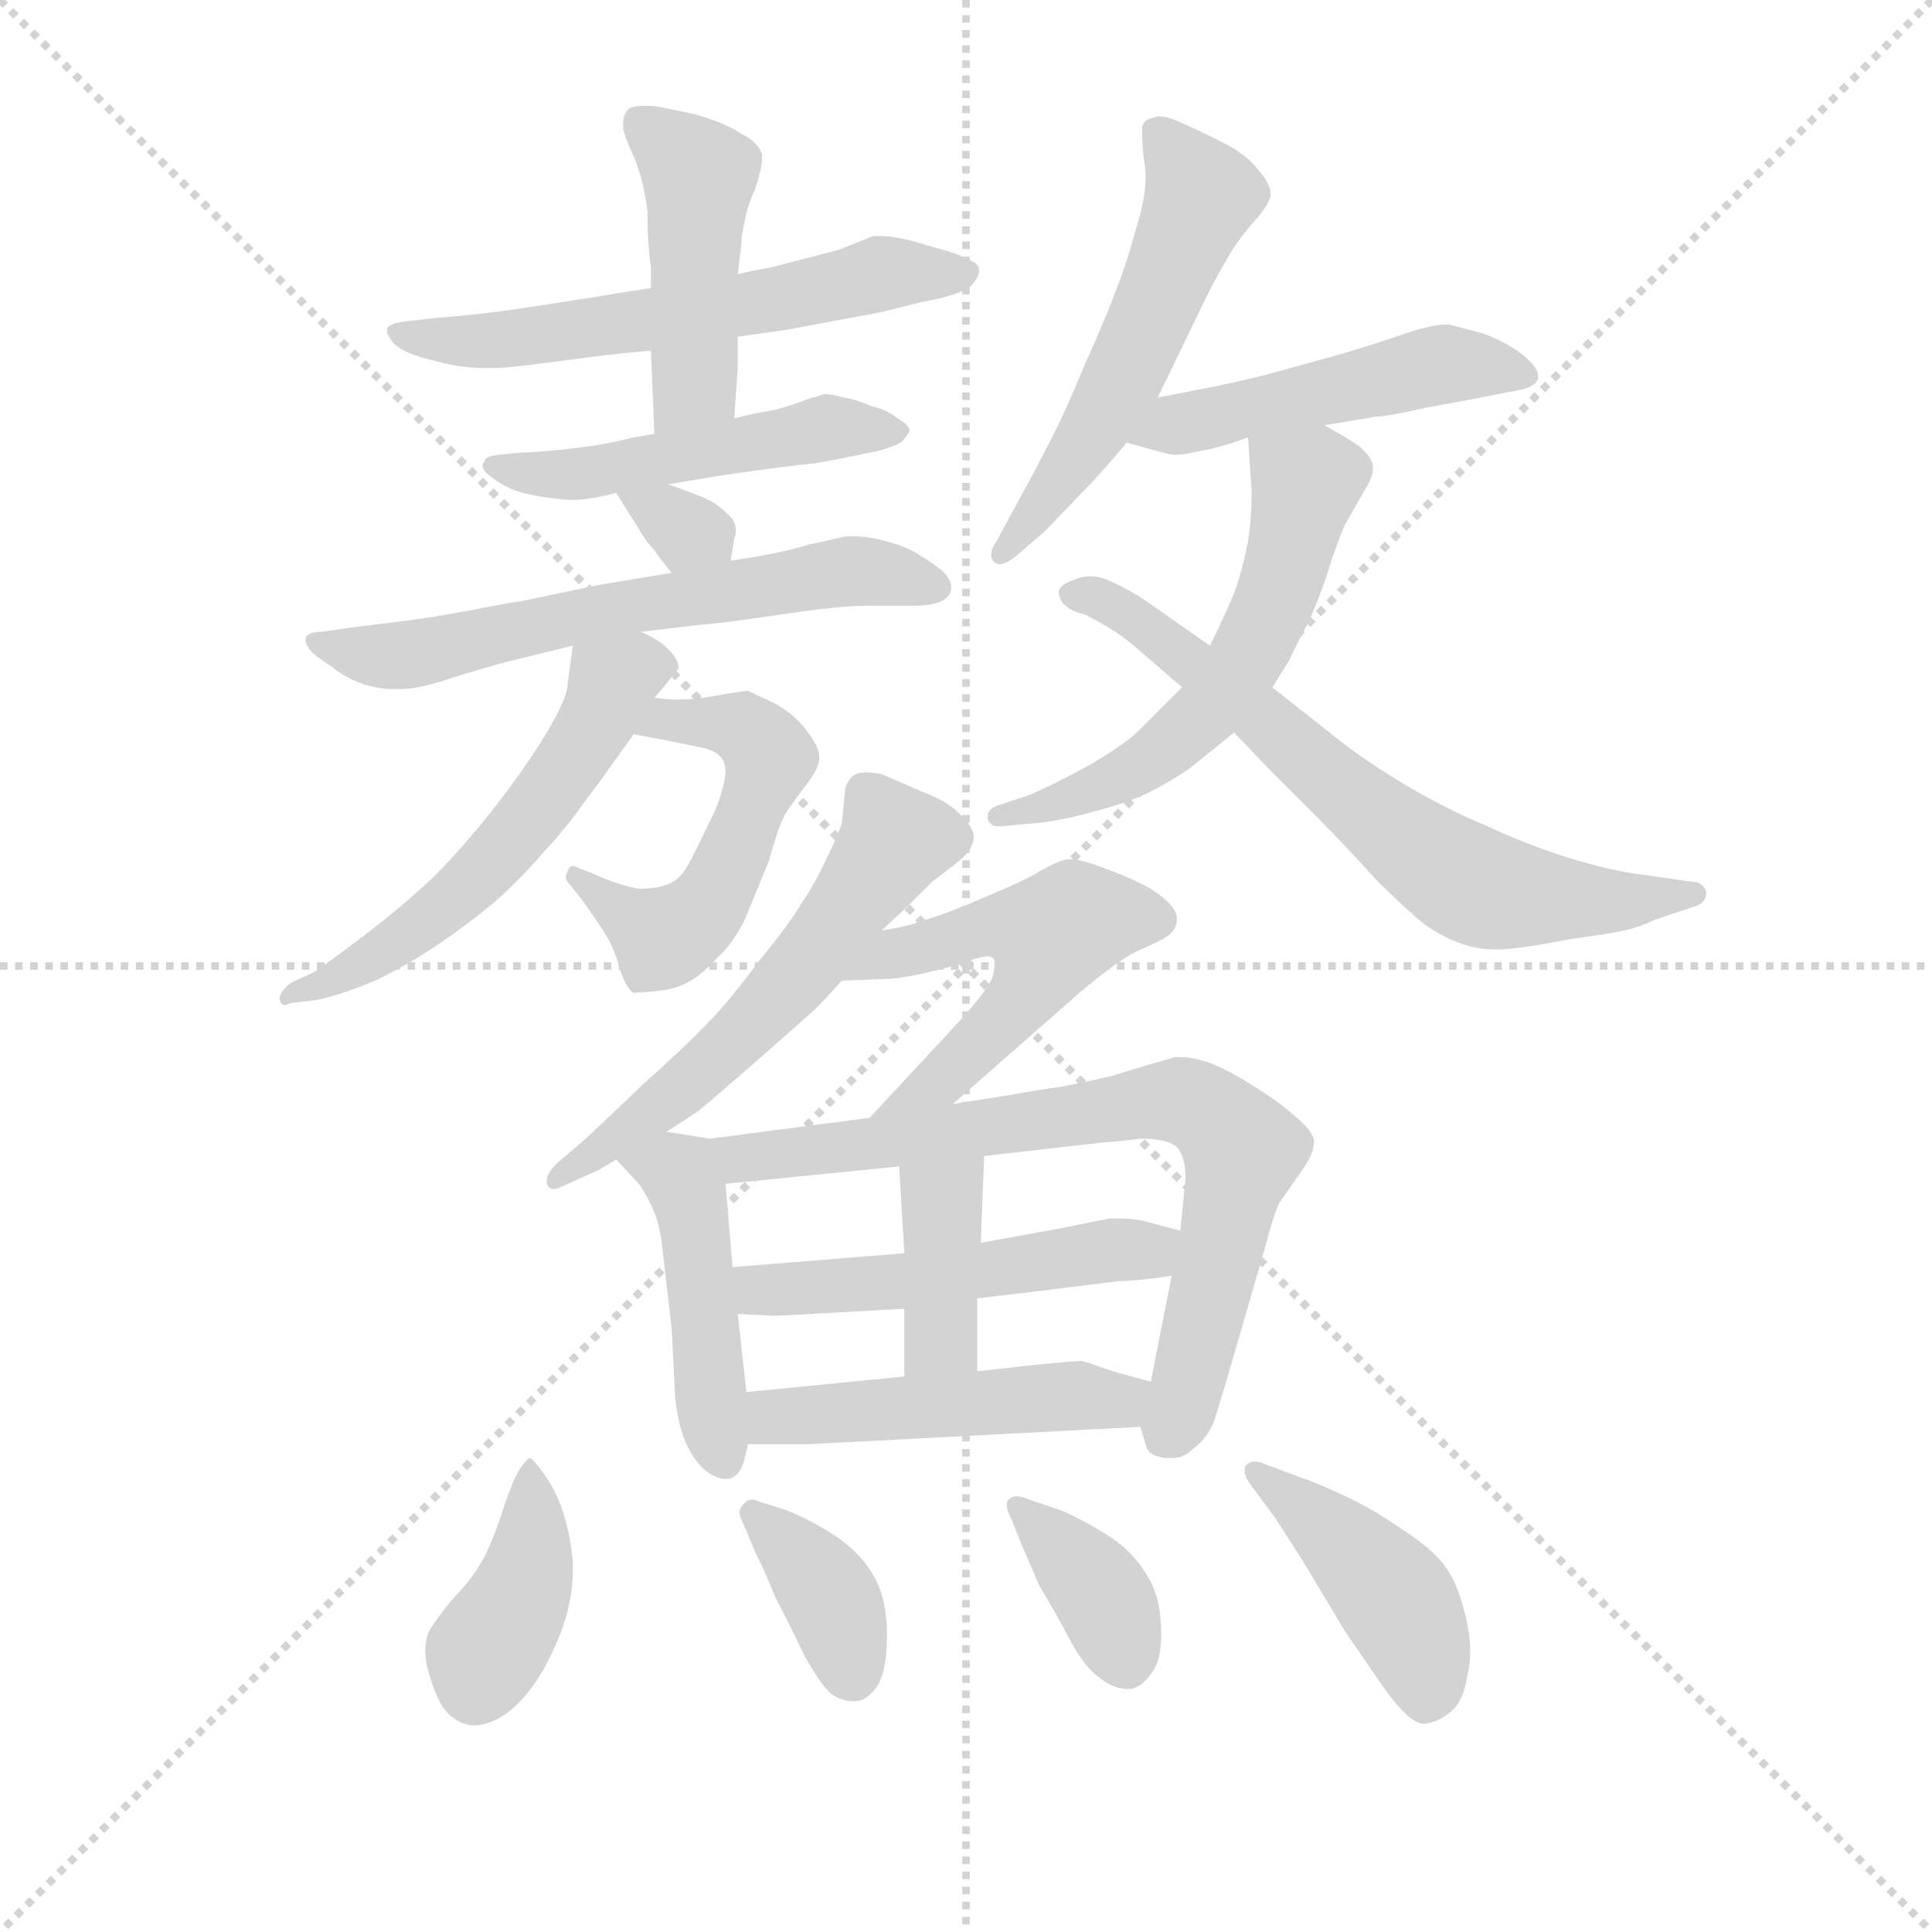 <svg version="1.1" viewBox="0 0 1024 1024" xmlns="http://www.w3.org/2000/svg">
  <g stroke="lightgray" stroke-dasharray="1,1" stroke-width="1" transform="scale(4, 4)">
    <line x1="0" y1="0" x2="256" y2="256"></line>
    <line x1="256" y1="0" x2="0" y2="256"></line>
    <line x1="128" y1="0" x2="128" y2="256"></line>
    <line x1="0" y1="128" x2="256" y2="128"></line>
  </g>
  <g transform="scale(0.92, -0.92) translate(60, -830)">
    <style type="text/css">
      
        @keyframes keyframes0 {
          from {
            stroke: blue;
            stroke-dashoffset: 589;
            stroke-width: 128;
          }
          66% {
            animation-timing-function: step-end;
            stroke: blue;
            stroke-dashoffset: 0;
            stroke-width: 128;
          }
          to {
            stroke: black;
            stroke-width: 1024;
          }
        }
        #make-me-a-hanzi-animation-0 {
          animation: keyframes0 0.729s both;
          animation-delay: 0s;
          animation-timing-function: linear;
        }
      
        @keyframes keyframes1 {
          from {
            stroke: blue;
            stroke-dashoffset: 450;
            stroke-width: 128;
          }
          59% {
            animation-timing-function: step-end;
            stroke: blue;
            stroke-dashoffset: 0;
            stroke-width: 128;
          }
          to {
            stroke: black;
            stroke-width: 1024;
          }
        }
        #make-me-a-hanzi-animation-1 {
          animation: keyframes1 0.616s both;
          animation-delay: 0.729s;
          animation-timing-function: linear;
        }
      
        @keyframes keyframes2 {
          from {
            stroke: blue;
            stroke-dashoffset: 493;
            stroke-width: 128;
          }
          62% {
            animation-timing-function: step-end;
            stroke: blue;
            stroke-dashoffset: 0;
            stroke-width: 128;
          }
          to {
            stroke: black;
            stroke-width: 1024;
          }
        }
        #make-me-a-hanzi-animation-2 {
          animation: keyframes2 0.651s both;
          animation-delay: 1.346s;
          animation-timing-function: linear;
        }
      
        @keyframes keyframes3 {
          from {
            stroke: blue;
            stroke-dashoffset: 314;
            stroke-width: 128;
          }
          51% {
            animation-timing-function: step-end;
            stroke: blue;
            stroke-dashoffset: 0;
            stroke-width: 128;
          }
          to {
            stroke: black;
            stroke-width: 1024;
          }
        }
        #make-me-a-hanzi-animation-3 {
          animation: keyframes3 0.506s both;
          animation-delay: 1.997s;
          animation-timing-function: linear;
        }
      
        @keyframes keyframes4 {
          from {
            stroke: blue;
            stroke-dashoffset: 622;
            stroke-width: 128;
          }
          67% {
            animation-timing-function: step-end;
            stroke: blue;
            stroke-dashoffset: 0;
            stroke-width: 128;
          }
          to {
            stroke: black;
            stroke-width: 1024;
          }
        }
        #make-me-a-hanzi-animation-4 {
          animation: keyframes4 0.756s both;
          animation-delay: 2.502s;
          animation-timing-function: linear;
        }
      
        @keyframes keyframes5 {
          from {
            stroke: blue;
            stroke-dashoffset: 526;
            stroke-width: 128;
          }
          63% {
            animation-timing-function: step-end;
            stroke: blue;
            stroke-dashoffset: 0;
            stroke-width: 128;
          }
          to {
            stroke: black;
            stroke-width: 1024;
          }
        }
        #make-me-a-hanzi-animation-5 {
          animation: keyframes5 0.678s both;
          animation-delay: 3.258s;
          animation-timing-function: linear;
        }
      
        @keyframes keyframes6 {
          from {
            stroke: blue;
            stroke-dashoffset: 554;
            stroke-width: 128;
          }
          64% {
            animation-timing-function: step-end;
            stroke: blue;
            stroke-dashoffset: 0;
            stroke-width: 128;
          }
          to {
            stroke: black;
            stroke-width: 1024;
          }
        }
        #make-me-a-hanzi-animation-6 {
          animation: keyframes6 0.701s both;
          animation-delay: 3.937s;
          animation-timing-function: linear;
        }
      
        @keyframes keyframes7 {
          from {
            stroke: blue;
            stroke-dashoffset: 541;
            stroke-width: 128;
          }
          64% {
            animation-timing-function: step-end;
            stroke: blue;
            stroke-dashoffset: 0;
            stroke-width: 128;
          }
          to {
            stroke: black;
            stroke-width: 1024;
          }
        }
        #make-me-a-hanzi-animation-7 {
          animation: keyframes7 0.69s both;
          animation-delay: 4.637s;
          animation-timing-function: linear;
        }
      
        @keyframes keyframes8 {
          from {
            stroke: blue;
            stroke-dashoffset: 482;
            stroke-width: 128;
          }
          61% {
            animation-timing-function: step-end;
            stroke: blue;
            stroke-dashoffset: 0;
            stroke-width: 128;
          }
          to {
            stroke: black;
            stroke-width: 1024;
          }
        }
        #make-me-a-hanzi-animation-8 {
          animation: keyframes8 0.642s both;
          animation-delay: 5.328s;
          animation-timing-function: linear;
        }
      
        @keyframes keyframes9 {
          from {
            stroke: blue;
            stroke-dashoffset: 570;
            stroke-width: 128;
          }
          65% {
            animation-timing-function: step-end;
            stroke: blue;
            stroke-dashoffset: 0;
            stroke-width: 128;
          }
          to {
            stroke: black;
            stroke-width: 1024;
          }
        }
        #make-me-a-hanzi-animation-9 {
          animation: keyframes9 0.714s both;
          animation-delay: 5.97s;
          animation-timing-function: linear;
        }
      
        @keyframes keyframes10 {
          from {
            stroke: blue;
            stroke-dashoffset: 671;
            stroke-width: 128;
          }
          69% {
            animation-timing-function: step-end;
            stroke: blue;
            stroke-dashoffset: 0;
            stroke-width: 128;
          }
          to {
            stroke: black;
            stroke-width: 1024;
          }
        }
        #make-me-a-hanzi-animation-10 {
          animation: keyframes10 0.796s both;
          animation-delay: 6.684s;
          animation-timing-function: linear;
        }
      
        @keyframes keyframes11 {
          from {
            stroke: blue;
            stroke-dashoffset: 569;
            stroke-width: 128;
          }
          65% {
            animation-timing-function: step-end;
            stroke: blue;
            stroke-dashoffset: 0;
            stroke-width: 128;
          }
          to {
            stroke: black;
            stroke-width: 1024;
          }
        }
        #make-me-a-hanzi-animation-11 {
          animation: keyframes11 0.713s both;
          animation-delay: 7.48s;
          animation-timing-function: linear;
        }
      
        @keyframes keyframes12 {
          from {
            stroke: blue;
            stroke-dashoffset: 521;
            stroke-width: 128;
          }
          63% {
            animation-timing-function: step-end;
            stroke: blue;
            stroke-dashoffset: 0;
            stroke-width: 128;
          }
          to {
            stroke: black;
            stroke-width: 1024;
          }
        }
        #make-me-a-hanzi-animation-12 {
          animation: keyframes12 0.674s both;
          animation-delay: 8.193s;
          animation-timing-function: linear;
        }
      
        @keyframes keyframes13 {
          from {
            stroke: blue;
            stroke-dashoffset: 455;
            stroke-width: 128;
          }
          60% {
            animation-timing-function: step-end;
            stroke: blue;
            stroke-dashoffset: 0;
            stroke-width: 128;
          }
          to {
            stroke: black;
            stroke-width: 1024;
          }
        }
        #make-me-a-hanzi-animation-13 {
          animation: keyframes13 0.62s both;
          animation-delay: 8.867s;
          animation-timing-function: linear;
        }
      
        @keyframes keyframes14 {
          from {
            stroke: blue;
            stroke-dashoffset: 739;
            stroke-width: 128;
          }
          71% {
            animation-timing-function: step-end;
            stroke: blue;
            stroke-dashoffset: 0;
            stroke-width: 128;
          }
          to {
            stroke: black;
            stroke-width: 1024;
          }
        }
        #make-me-a-hanzi-animation-14 {
          animation: keyframes14 0.851s both;
          animation-delay: 9.487s;
          animation-timing-function: linear;
        }
      
        @keyframes keyframes15 {
          from {
            stroke: blue;
            stroke-dashoffset: 504;
            stroke-width: 128;
          }
          62% {
            animation-timing-function: step-end;
            stroke: blue;
            stroke-dashoffset: 0;
            stroke-width: 128;
          }
          to {
            stroke: black;
            stroke-width: 1024;
          }
        }
        #make-me-a-hanzi-animation-15 {
          animation: keyframes15 0.66s both;
          animation-delay: 10.339s;
          animation-timing-function: linear;
        }
      
        @keyframes keyframes16 {
          from {
            stroke: blue;
            stroke-dashoffset: 382;
            stroke-width: 128;
          }
          55% {
            animation-timing-function: step-end;
            stroke: blue;
            stroke-dashoffset: 0;
            stroke-width: 128;
          }
          to {
            stroke: black;
            stroke-width: 1024;
          }
        }
        #make-me-a-hanzi-animation-16 {
          animation: keyframes16 0.561s both;
          animation-delay: 10.999s;
          animation-timing-function: linear;
        }
      
        @keyframes keyframes17 {
          from {
            stroke: blue;
            stroke-dashoffset: 482;
            stroke-width: 128;
          }
          61% {
            animation-timing-function: step-end;
            stroke: blue;
            stroke-dashoffset: 0;
            stroke-width: 128;
          }
          to {
            stroke: black;
            stroke-width: 1024;
          }
        }
        #make-me-a-hanzi-animation-17 {
          animation: keyframes17 0.642s both;
          animation-delay: 11.56s;
          animation-timing-function: linear;
        }
      
        @keyframes keyframes18 {
          from {
            stroke: blue;
            stroke-dashoffset: 387;
            stroke-width: 128;
          }
          56% {
            animation-timing-function: step-end;
            stroke: blue;
            stroke-dashoffset: 0;
            stroke-width: 128;
          }
          to {
            stroke: black;
            stroke-width: 1024;
          }
        }
        #make-me-a-hanzi-animation-18 {
          animation: keyframes18 0.565s both;
          animation-delay: 12.202s;
          animation-timing-function: linear;
        }
      
        @keyframes keyframes19 {
          from {
            stroke: blue;
            stroke-dashoffset: 370;
            stroke-width: 128;
          }
          55% {
            animation-timing-function: step-end;
            stroke: blue;
            stroke-dashoffset: 0;
            stroke-width: 128;
          }
          to {
            stroke: black;
            stroke-width: 1024;
          }
        }
        #make-me-a-hanzi-animation-19 {
          animation: keyframes19 0.551s both;
          animation-delay: 12.767s;
          animation-timing-function: linear;
        }
      
        @keyframes keyframes20 {
          from {
            stroke: blue;
            stroke-dashoffset: 371;
            stroke-width: 128;
          }
          55% {
            animation-timing-function: step-end;
            stroke: blue;
            stroke-dashoffset: 0;
            stroke-width: 128;
          }
          to {
            stroke: black;
            stroke-width: 1024;
          }
        }
        #make-me-a-hanzi-animation-20 {
          animation: keyframes20 0.552s both;
          animation-delay: 13.318s;
          animation-timing-function: linear;
        }
      
        @keyframes keyframes21 {
          from {
            stroke: blue;
            stroke-dashoffset: 429;
            stroke-width: 128;
          }
          58% {
            animation-timing-function: step-end;
            stroke: blue;
            stroke-dashoffset: 0;
            stroke-width: 128;
          }
          to {
            stroke: black;
            stroke-width: 1024;
          }
        }
        #make-me-a-hanzi-animation-21 {
          animation: keyframes21 0.599s both;
          animation-delay: 13.87s;
          animation-timing-function: linear;
        }
      
    </style>
    
      <path d="M 365 636 L 393 640 L 447 650 L 471 656 Q 493 660 499 665 Q 504 670 504 674 L 504 675 Q 504 678 497 681 Q 489 685 476 688 Q 464 692 457 693 Q 452 694 447 694 L 443 694 L 423 686 L 392 678 Q 385 676 379 675 Q 373 674 365 672 L 315 664 L 295 661 Q 290 660 264 656 Q 239 652 223 650 Q 207 648 193 647 L 175 645 Q 165 644 163 641 L 163 639 Q 163 637 167 632 Q 173 626 191 622 Q 205 618 219 618 L 225 618 Q 231 618 247 620 L 278 624 Q 293 626 315 628 L 365 636 Z" fill="lightgray"></path>
    
      <path d="M 363 589 L 365 618 L 365 636 L 365 672 L 367 688 Q 367 694 369 702 Q 370 710 375 721 Q 379 733 379 739 L 379 741 Q 377 748 367 753 Q 358 759 341 764 Q 323 768 316 769 L 311 769 Q 303 769 301 766 Q 299 763 299 759 L 299 757 Q 299 753 305 740 Q 311 726 313 708 Q 313 690 315 676 L 315 664 L 315 628 L 317 580 C 318 550 361 559 363 589 Z" fill="lightgray"></path>
    
      <path d="M 325 551 L 355 556 Q 396 562 409 563 Q 421 565 430 567 L 445 570 Q 453 572 459 575 Q 463 579 464 582 Q 464 585 457 589 Q 451 594 442 596 Q 433 600 426 601 Q 419 603 415 603 Q 412 602 405 600 Q 398 597 387 594 L 376 592 Q 371 591 363 589 L 317 580 L 305 578 Q 289 574 273 572 Q 257 570 237 569 L 227 568 Q 219 567 219 564 Q 218 563 218 562 Q 218 559 222 556 Q 227 552 233 549 Q 239 546 251 544 Q 263 542 271 542 Q 279 542 295 546 L 325 551 Z" fill="lightgray"></path>
    
      <path d="M 361 507 L 363 520 Q 364 522 364 524 Q 364 530 359 534 Q 353 540 346 543 Q 339 546 325 551 C 297 561 282 566 295 546 L 307 527 Q 312 518 317 513 Q 321 507 327 500 C 346 477 356 477 361 507 Z" fill="lightgray"></path>
    
      <path d="M 309 466 L 343 470 Q 357 471 390 476 Q 423 481 439 481 L 465 481 Q 478 481 483 484 Q 488 487 488 491 L 488 492 Q 488 496 483 501 Q 477 506 470 510 Q 463 515 451 518 Q 441 521 432 521 L 427 521 Q 423 520 405 516 Q 389 511 361 507 L 327 500 L 285 493 L 242 484 Q 229 482 209 478 Q 187 474 171 472 Q 154 470 139 468 L 125 466 Q 117 466 116 462 L 116 461 Q 116 459 119 455 Q 123 451 131 446 Q 138 440 149 436 Q 158 433 167 433 L 171 433 Q 181 433 199 439 Q 218 445 233 449 L 270 458 L 309 466 Z" fill="lightgray"></path>
    
      <path d="M 305 407 L 321 404 L 341 400 Q 352 398 355 394 Q 358 391 358 385 Q 358 382 357 379 Q 355 368 347 353 Q 340 338 336 331 Q 332 324 326 321 Q 319 318 308 318 Q 296 320 281 327 L 273 330 Q 272 331 270 331 Q 268 331 267 328 Q 266 326 266 325 Q 266 323 267 322 L 275 312 Q 283 301 288 293 Q 294 284 297 272 Q 301 260 305 258 Q 307 258 318 259 Q 329 260 336 264 Q 344 268 353 278 Q 362 286 369 300 L 383 334 Q 389 356 393 362 Q 397 368 403 376 Q 412 387 412 393 L 412 394 Q 412 400 404 410 Q 397 419 386 425 Q 375 430 371 432 Q 368 432 351 429 Q 341 427 331 427 Q 324 427 317 428 C 287 431 276 413 305 407 Z" fill="lightgray"></path>
    
      <path d="M 270 458 L 267 436 Q 267 428 255 408 Q 243 388 225 365 Q 207 342 190 325 Q 172 308 151 292 Q 130 276 121 270 L 108 264 Q 101 259 101 254 Q 102 251 104 251 Q 105 251 107 252 L 123 254 Q 137 257 156 265 Q 175 274 194 287 Q 213 300 228 313 Q 242 326 254 340 Q 267 354 276 367 Q 286 380 305 407 L 317 428 L 323 435 L 331 445 Q 331 450 325 456 Q 319 462 309 466 C 282 479 273 484 270 458 Z" fill="lightgray"></path>
    
      <path d="M 607 601 L 621 630 L 637 663 Q 645 678 650 686 Q 655 694 663 703 Q 671 712 672 717 L 672 718 Q 672 724 665 732 Q 659 740 648 746 Q 637 752 619 760 Q 612 763 608 763 Q 606 763 604 762 Q 599 761 598 757 L 598 753 Q 598 748 599 738 Q 600 733 600 728 Q 600 716 595 700 Q 589 678 583 663 Q 578 649 565 620 Q 553 591 545 576 Q 537 560 527 542 L 514 518 Q 511 514 511 510 Q 511 508 513 506 Q 514 505 516 505 Q 520 505 527 511 L 542 524 L 568 551 Q 581 565 589 575 L 607 601 Z" fill="lightgray"></path>
    
      <path d="M 589 575 L 611 569 Q 614 568 617 568 Q 623 568 630 570 Q 643 572 659 578 L 703 585 L 733 590 Q 739 590 761 595 Q 783 599 793 601 L 814 605 Q 825 607 826 612 L 826 614 Q 826 618 818 625 Q 808 633 794 638 L 775 643 L 773 643 Q 765 643 750 638 Q 733 632 709 625 L 669 614 Q 653 610 638 607 L 607 601 C 578 595 560 583 589 575 Z" fill="lightgray"></path>
    
      <path d="M 659 578 L 661 548 L 661 542 Q 661 532 659 518 Q 655 498 650 486 Q 645 474 637 458 L 621 434 L 599 412 Q 591 403 569 390 Q 547 378 533 372 L 515 366 Q 509 364 509 360 L 509 358 Q 511 354 514 354 L 517 354 L 539 356 Q 555 358 572 363 Q 588 367 601 373 Q 613 379 625 387 L 651 408 L 673 434 L 683 450 Q 685 455 694 472 Q 702 490 707 507 Q 713 524 715 528 L 727 549 Q 731 555 731 561 Q 731 566 723 573 Q 714 579 703 585 C 677 600 657 608 659 578 Z" fill="lightgray"></path>
    
      <path d="M 637 458 L 600 484 Q 591 490 580 495 Q 574 498 568 498 Q 563 498 559 496 Q 550 493 550 489 L 550 488 Q 551 483 554 481 Q 557 478 565 476 Q 573 472 581 467 Q 589 462 599 453 L 621 434 L 651 408 L 671 387 L 698 360 Q 716 342 732 324 Q 749 307 760 298 Q 771 290 783 286 Q 791 283 803 283 Q 808 283 815 284 Q 824 285 845 289 Q 867 292 876 294 Q 885 296 893 300 L 917 308 Q 923 310 923 316 Q 921 322 915 322 L 887 326 Q 869 328 843 336 Q 818 344 797 354 Q 777 362 751 377 Q 726 392 711 404 L 673 434 L 637 458 Z" fill="lightgray"></path>
    
      <path d="M 448 294 L 463 308 L 477 322 L 490 332 Q 501 340 501 348 Q 501 353 493 361 Q 485 369 471 374 L 448 384 Q 443 385 439 385 Q 435 385 433 384 Q 429 382 427 376 L 425 356 Q 423 349 416 335 Q 409 320 402 310 Q 395 298 377 276 Q 359 252 349 242 Q 338 230 309 204 Q 281 177 274 171 L 261 160 Q 255 154 255 150 L 255 148 Q 256 145 259 145 Q 261 145 265 147 L 285 156 L 295 162 L 324 178 L 341 189 Q 344 191 375 218 Q 407 246 411 250 Q 415 254 425 265 L 448 294 Z" fill="lightgray"></path>
    
      <path d="M 489 194 L 555 252 Q 581 275 595 282 Q 609 288 613 291 Q 618 295 618 300 L 618 301 Q 618 306 611 312 Q 604 318 595 322 Q 587 326 573 331 Q 562 335 557 335 L 555 335 Q 549 334 539 328 Q 529 322 507 313 Q 486 304 479 302 L 467 298 Q 461 296 448 294 C 418 289 395 264 425 265 L 449 266 Q 457 266 471 269 Q 485 272 497 276 Q 505 279 509 279 Q 511 279 512 278 Q 513 277 513 275 Q 513 272 512 268 Q 511 262 493 242 L 441 186 C 421 164 466 174 489 194 Z" fill="lightgray"></path>
    
      <path d="M 295 162 L 308 148 Q 311 144 315 136 Q 319 128 321 116 L 327 64 L 329 24 Q 331 8 335 -1 Q 339 -10 345 -16 Q 352 -22 358 -22 L 360 -22 Q 367 -20 369 -10 L 371 -2 L 370 28 L 365 73 L 362 100 L 358 148 C 356 173 356 173 349 174 L 324 178 C 294 183 275 184 295 162 Z" fill="lightgray"></path>
    
      <path d="M 597 8 L 600 -2 Q 601 -9 612 -10 L 615 -10 Q 622 -10 627 -5 Q 635 1 639 10 Q 642 19 647 36 L 669 112 Q 674 131 677 137 L 691 157 Q 697 166 697 172 Q 697 178 686 187 Q 676 196 661 205 Q 647 214 636 218 Q 627 221 620 221 L 617 221 Q 614 220 603 217 L 580 210 Q 567 207 552 204 Q 537 202 521 199 L 489 194 L 441 186 L 349 174 C 319 170 328 145 358 148 L 458 158 L 507 164 L 577 172 Q 581 172 597 174 Q 613 174 618 169 Q 623 164 623 151 L 620 121 L 615 95 L 603 34 C 598 6 596 10 597 8 Z" fill="lightgray"></path>
    
      <path d="M 461 108 L 362 100 C 332 98 335 74 365 73 L 385 72 Q 389 72 407 73 L 461 76 L 503 82 L 537 86 L 585 92 Q 595 92 615 95 C 645 99 649 113 620 121 L 601 126 Q 594 128 585 128 L 579 128 L 549 122 L 505 114 L 461 108 Z" fill="lightgray"></path>
    
      <path d="M 458 158 L 461 108 L 461 76 L 461 37 C 461 7 503 10 503 40 L 503 82 L 505 114 L 507 164 C 508 194 456 188 458 158 Z" fill="lightgray"></path>
    
      <path d="M 371 -2 L 405 -2 L 445 0 L 597 8 C 627 10 632 26 603 34 L 581 40 Q 564 46 563 46 Q 561 46 539 44 L 503 40 L 461 37 L 370 28 C 340 25 341 -2 371 -2 Z" fill="lightgray"></path>
    
      <path d="M 245 -10 Q 243 -11 239 -17 Q 235 -24 230 -39 Q 225 -55 219 -67 Q 212 -80 200 -92 Q 189 -106 187 -110 Q 185 -115 185 -121 Q 185 -128 188 -137 Q 193 -153 199 -158 Q 206 -164 213 -164 Q 222 -164 232 -157 Q 243 -149 253 -132 Q 263 -114 267 -98 Q 270 -86 270 -75 L 270 -70 Q 269 -57 265 -43 Q 261 -30 254 -20 Q 247 -10 245 -10 Z" fill="lightgray"></path>
    
      <path d="M 375 -64 Q 381 -76 387 -91 Q 395 -106 403 -123 Q 413 -141 419 -146 Q 425 -150 431 -150 L 433 -150 Q 439 -150 445 -142 Q 451 -133 451 -112 Q 451 -92 444 -79 Q 437 -66 423 -56 Q 408 -46 393 -40 L 377 -35 Q 375 -34 373 -34 Q 370 -34 368 -37 Q 366 -39 366 -41 Q 366 -43 367 -45 L 375 -64 Z" fill="lightgray"></path>
    
      <path d="M 529 -61 L 539 -84 Q 547 -97 556 -114 Q 565 -131 574 -137 Q 582 -143 589 -143 L 592 -143 Q 599 -141 604 -133 Q 609 -126 609 -112 Q 609 -90 601 -78 Q 593 -64 579 -55 Q 563 -45 551 -40 L 533 -34 Q 529 -32 526 -32 Q 523 -32 521 -34 Q 520 -35 520 -37 Q 520 -40 523 -46 L 529 -61 Z" fill="lightgray"></path>
    
      <path d="M 675 -45 L 691 -70 L 715 -110 L 737 -142 Q 752 -163 760 -163 L 761 -163 Q 769 -162 776 -156 Q 783 -150 785 -137 Q 787 -129 787 -121 Q 787 -113 785 -104 Q 781 -86 775 -76 Q 769 -66 755 -56 Q 741 -46 727 -38 Q 714 -31 697 -24 L 670 -14 Q 666 -12 663 -12 Q 660 -12 658 -14 Q 657 -15 657 -17 Q 657 -21 661 -26 L 675 -45 Z" fill="lightgray"></path>
    
    
      <clipPath id="make-me-a-hanzi-clip-0">
        <path d="M 365 636 L 393 640 L 447 650 L 471 656 Q 493 660 499 665 Q 504 670 504 674 L 504 675 Q 504 678 497 681 Q 489 685 476 688 Q 464 692 457 693 Q 452 694 447 694 L 443 694 L 423 686 L 392 678 Q 385 676 379 675 Q 373 674 365 672 L 315 664 L 295 661 Q 290 660 264 656 Q 239 652 223 650 Q 207 648 193 647 L 175 645 Q 165 644 163 641 L 163 639 Q 163 637 167 632 Q 173 626 191 622 Q 205 618 219 618 L 225 618 Q 231 618 247 620 L 278 624 Q 293 626 315 628 L 365 636 Z"></path>
      </clipPath>
      <path clip-path="url(#make-me-a-hanzi-clip-0)" d="M 170 640 L 186 634 L 239 635 L 370 654 L 450 673 L 498 675" fill="none" id="make-me-a-hanzi-animation-0" stroke-dasharray="461 922" stroke-linecap="round"></path>
    
      <clipPath id="make-me-a-hanzi-clip-1">
        <path d="M 363 589 L 365 618 L 365 636 L 365 672 L 367 688 Q 367 694 369 702 Q 370 710 375 721 Q 379 733 379 739 L 379 741 Q 377 748 367 753 Q 358 759 341 764 Q 323 768 316 769 L 311 769 Q 303 769 301 766 Q 299 763 299 759 L 299 757 Q 299 753 305 740 Q 311 726 313 708 Q 313 690 315 676 L 315 664 L 315 628 L 317 580 C 318 550 361 559 363 589 Z"></path>
      </clipPath>
      <path clip-path="url(#make-me-a-hanzi-clip-1)" d="M 308 760 L 343 728 L 340 609 L 324 586" fill="none" id="make-me-a-hanzi-animation-1" stroke-dasharray="322 644" stroke-linecap="round"></path>
    
      <clipPath id="make-me-a-hanzi-clip-2">
        <path d="M 325 551 L 355 556 Q 396 562 409 563 Q 421 565 430 567 L 445 570 Q 453 572 459 575 Q 463 579 464 582 Q 464 585 457 589 Q 451 594 442 596 Q 433 600 426 601 Q 419 603 415 603 Q 412 602 405 600 Q 398 597 387 594 L 376 592 Q 371 591 363 589 L 317 580 L 305 578 Q 289 574 273 572 Q 257 570 237 569 L 227 568 Q 219 567 219 564 Q 218 563 218 562 Q 218 559 222 556 Q 227 552 233 549 Q 239 546 251 544 Q 263 542 271 542 Q 279 542 295 546 L 325 551 Z"></path>
      </clipPath>
      <path clip-path="url(#make-me-a-hanzi-clip-2)" d="M 223 561 L 275 557 L 415 584 L 457 582" fill="none" id="make-me-a-hanzi-animation-2" stroke-dasharray="365 730" stroke-linecap="round"></path>
    
      <clipPath id="make-me-a-hanzi-clip-3">
        <path d="M 361 507 L 363 520 Q 364 522 364 524 Q 364 530 359 534 Q 353 540 346 543 Q 339 546 325 551 C 297 561 282 566 295 546 L 307 527 Q 312 518 317 513 Q 321 507 327 500 C 346 477 356 477 361 507 Z"></path>
      </clipPath>
      <path clip-path="url(#make-me-a-hanzi-clip-3)" d="M 303 544 L 353 515" fill="none" id="make-me-a-hanzi-animation-3" stroke-dasharray="186 372" stroke-linecap="round"></path>
    
      <clipPath id="make-me-a-hanzi-clip-4">
        <path d="M 309 466 L 343 470 Q 357 471 390 476 Q 423 481 439 481 L 465 481 Q 478 481 483 484 Q 488 487 488 491 L 488 492 Q 488 496 483 501 Q 477 506 470 510 Q 463 515 451 518 Q 441 521 432 521 L 427 521 Q 423 520 405 516 Q 389 511 361 507 L 327 500 L 285 493 L 242 484 Q 229 482 209 478 Q 187 474 171 472 Q 154 470 139 468 L 125 466 Q 117 466 116 462 L 116 461 Q 116 459 119 455 Q 123 451 131 446 Q 138 440 149 436 Q 158 433 167 433 L 171 433 Q 181 433 199 439 Q 218 445 233 449 L 270 458 L 309 466 Z"></path>
      </clipPath>
      <path clip-path="url(#make-me-a-hanzi-clip-4)" d="M 122 462 L 129 456 L 164 452 L 416 500 L 442 501 L 480 492" fill="none" id="make-me-a-hanzi-animation-4" stroke-dasharray="494 988" stroke-linecap="round"></path>
    
      <clipPath id="make-me-a-hanzi-clip-5">
        <path d="M 305 407 L 321 404 L 341 400 Q 352 398 355 394 Q 358 391 358 385 Q 358 382 357 379 Q 355 368 347 353 Q 340 338 336 331 Q 332 324 326 321 Q 319 318 308 318 Q 296 320 281 327 L 273 330 Q 272 331 270 331 Q 268 331 267 328 Q 266 326 266 325 Q 266 323 267 322 L 275 312 Q 283 301 288 293 Q 294 284 297 272 Q 301 260 305 258 Q 307 258 318 259 Q 329 260 336 264 Q 344 268 353 278 Q 362 286 369 300 L 383 334 Q 389 356 393 362 Q 397 368 403 376 Q 412 387 412 393 L 412 394 Q 412 400 404 410 Q 397 419 386 425 Q 375 430 371 432 Q 368 432 351 429 Q 341 427 331 427 Q 324 427 317 428 C 287 431 276 413 305 407 Z"></path>
      </clipPath>
      <path clip-path="url(#make-me-a-hanzi-clip-5)" d="M 310 411 L 324 416 L 367 411 L 381 398 L 382 386 L 357 325 L 339 299 L 322 290 L 271 328" fill="none" id="make-me-a-hanzi-animation-5" stroke-dasharray="398 796" stroke-linecap="round"></path>
    
      <clipPath id="make-me-a-hanzi-clip-6">
        <path d="M 270 458 L 267 436 Q 267 428 255 408 Q 243 388 225 365 Q 207 342 190 325 Q 172 308 151 292 Q 130 276 121 270 L 108 264 Q 101 259 101 254 Q 102 251 104 251 Q 105 251 107 252 L 123 254 Q 137 257 156 265 Q 175 274 194 287 Q 213 300 228 313 Q 242 326 254 340 Q 267 354 276 367 Q 286 380 305 407 L 317 428 L 323 435 L 331 445 Q 331 450 325 456 Q 319 462 309 466 C 282 479 273 484 270 458 Z"></path>
      </clipPath>
      <path clip-path="url(#make-me-a-hanzi-clip-6)" d="M 320 446 L 305 445 L 292 435 L 257 374 L 202 313 L 157 279 L 105 255" fill="none" id="make-me-a-hanzi-animation-6" stroke-dasharray="426 852" stroke-linecap="round"></path>
    
      <clipPath id="make-me-a-hanzi-clip-7">
        <path d="M 607 601 L 621 630 L 637 663 Q 645 678 650 686 Q 655 694 663 703 Q 671 712 672 717 L 672 718 Q 672 724 665 732 Q 659 740 648 746 Q 637 752 619 760 Q 612 763 608 763 Q 606 763 604 762 Q 599 761 598 757 L 598 753 Q 598 748 599 738 Q 600 733 600 728 Q 600 716 595 700 Q 589 678 583 663 Q 578 649 565 620 Q 553 591 545 576 Q 537 560 527 542 L 514 518 Q 511 514 511 510 Q 511 508 513 506 Q 514 505 516 505 Q 520 505 527 511 L 542 524 L 568 551 Q 581 565 589 575 L 607 601 Z"></path>
      </clipPath>
      <path clip-path="url(#make-me-a-hanzi-clip-7)" d="M 605 755 L 632 717 L 576 592 L 516 510" fill="none" id="make-me-a-hanzi-animation-7" stroke-dasharray="413 826" stroke-linecap="round"></path>
    
      <clipPath id="make-me-a-hanzi-clip-8">
        <path d="M 589 575 L 611 569 Q 614 568 617 568 Q 623 568 630 570 Q 643 572 659 578 L 703 585 L 733 590 Q 739 590 761 595 Q 783 599 793 601 L 814 605 Q 825 607 826 612 L 826 614 Q 826 618 818 625 Q 808 633 794 638 L 775 643 L 773 643 Q 765 643 750 638 Q 733 632 709 625 L 669 614 Q 653 610 638 607 L 607 601 C 578 595 560 583 589 575 Z"></path>
      </clipPath>
      <path clip-path="url(#make-me-a-hanzi-clip-8)" d="M 596 580 L 771 620 L 817 613" fill="none" id="make-me-a-hanzi-animation-8" stroke-dasharray="354 708" stroke-linecap="round"></path>
    
      <clipPath id="make-me-a-hanzi-clip-9">
        <path d="M 659 578 L 661 548 L 661 542 Q 661 532 659 518 Q 655 498 650 486 Q 645 474 637 458 L 621 434 L 599 412 Q 591 403 569 390 Q 547 378 533 372 L 515 366 Q 509 364 509 360 L 509 358 Q 511 354 514 354 L 517 354 L 539 356 Q 555 358 572 363 Q 588 367 601 373 Q 613 379 625 387 L 651 408 L 673 434 L 683 450 Q 685 455 694 472 Q 702 490 707 507 Q 713 524 715 528 L 727 549 Q 731 555 731 561 Q 731 566 723 573 Q 714 579 703 585 C 677 600 657 608 659 578 Z"></path>
      </clipPath>
      <path clip-path="url(#make-me-a-hanzi-clip-9)" d="M 668 571 L 692 551 L 691 545 L 671 475 L 640 425 L 576 377 L 514 359" fill="none" id="make-me-a-hanzi-animation-9" stroke-dasharray="442 884" stroke-linecap="round"></path>
    
      <clipPath id="make-me-a-hanzi-clip-10">
        <path d="M 637 458 L 600 484 Q 591 490 580 495 Q 574 498 568 498 Q 563 498 559 496 Q 550 493 550 489 L 550 488 Q 551 483 554 481 Q 557 478 565 476 Q 573 472 581 467 Q 589 462 599 453 L 621 434 L 651 408 L 671 387 L 698 360 Q 716 342 732 324 Q 749 307 760 298 Q 771 290 783 286 Q 791 283 803 283 Q 808 283 815 284 Q 824 285 845 289 Q 867 292 876 294 Q 885 296 893 300 L 917 308 Q 923 310 923 316 Q 921 322 915 322 L 887 326 Q 869 328 843 336 Q 818 344 797 354 Q 777 362 751 377 Q 726 392 711 404 L 673 434 L 637 458 Z"></path>
      </clipPath>
      <path clip-path="url(#make-me-a-hanzi-clip-10)" d="M 558 489 L 600 470 L 783 323 L 851 310 L 916 315" fill="none" id="make-me-a-hanzi-animation-10" stroke-dasharray="543 1086" stroke-linecap="round"></path>
    
      <clipPath id="make-me-a-hanzi-clip-11">
        <path d="M 448 294 L 463 308 L 477 322 L 490 332 Q 501 340 501 348 Q 501 353 493 361 Q 485 369 471 374 L 448 384 Q 443 385 439 385 Q 435 385 433 384 Q 429 382 427 376 L 425 356 Q 423 349 416 335 Q 409 320 402 310 Q 395 298 377 276 Q 359 252 349 242 Q 338 230 309 204 Q 281 177 274 171 L 261 160 Q 255 154 255 150 L 255 148 Q 256 145 259 145 Q 261 145 265 147 L 285 156 L 295 162 L 324 178 L 341 189 Q 344 191 375 218 Q 407 246 411 250 Q 415 254 425 265 L 448 294 Z"></path>
      </clipPath>
      <path clip-path="url(#make-me-a-hanzi-clip-11)" d="M 438 374 L 455 346 L 405 275 L 356 222 L 259 149" fill="none" id="make-me-a-hanzi-animation-11" stroke-dasharray="441 882" stroke-linecap="round"></path>
    
      <clipPath id="make-me-a-hanzi-clip-12">
        <path d="M 489 194 L 555 252 Q 581 275 595 282 Q 609 288 613 291 Q 618 295 618 300 L 618 301 Q 618 306 611 312 Q 604 318 595 322 Q 587 326 573 331 Q 562 335 557 335 L 555 335 Q 549 334 539 328 Q 529 322 507 313 Q 486 304 479 302 L 467 298 Q 461 296 448 294 C 418 289 395 264 425 265 L 449 266 Q 457 266 471 269 Q 485 272 497 276 Q 505 279 509 279 Q 511 279 512 278 Q 513 277 513 275 Q 513 272 512 268 Q 511 262 493 242 L 441 186 C 421 164 466 174 489 194 Z"></path>
      </clipPath>
      <path clip-path="url(#make-me-a-hanzi-clip-12)" d="M 431 268 L 504 296 L 545 291 L 535 264 L 506 230 L 481 207 L 446 192" fill="none" id="make-me-a-hanzi-animation-12" stroke-dasharray="393 786" stroke-linecap="round"></path>
    
      <clipPath id="make-me-a-hanzi-clip-13">
        <path d="M 295 162 L 308 148 Q 311 144 315 136 Q 319 128 321 116 L 327 64 L 329 24 Q 331 8 335 -1 Q 339 -10 345 -16 Q 352 -22 358 -22 L 360 -22 Q 367 -20 369 -10 L 371 -2 L 370 28 L 365 73 L 362 100 L 358 148 C 356 173 356 173 349 174 L 324 178 C 294 183 275 184 295 162 Z"></path>
      </clipPath>
      <path clip-path="url(#make-me-a-hanzi-clip-13)" d="M 302 162 L 328 156 L 335 147 L 351 10 L 359 -12" fill="none" id="make-me-a-hanzi-animation-13" stroke-dasharray="327 654" stroke-linecap="round"></path>
    
      <clipPath id="make-me-a-hanzi-clip-14">
        <path d="M 597 8 L 600 -2 Q 601 -9 612 -10 L 615 -10 Q 622 -10 627 -5 Q 635 1 639 10 Q 642 19 647 36 L 669 112 Q 674 131 677 137 L 691 157 Q 697 166 697 172 Q 697 178 686 187 Q 676 196 661 205 Q 647 214 636 218 Q 627 221 620 221 L 617 221 Q 614 220 603 217 L 580 210 Q 567 207 552 204 Q 537 202 521 199 L 489 194 L 441 186 L 349 174 C 319 170 328 145 358 148 L 458 158 L 507 164 L 577 172 Q 581 172 597 174 Q 613 174 618 169 Q 623 164 623 151 L 620 121 L 615 95 L 603 34 C 598 6 596 10 597 8 Z"></path>
      </clipPath>
      <path clip-path="url(#make-me-a-hanzi-clip-14)" d="M 357 170 L 367 162 L 378 163 L 616 196 L 641 186 L 656 167 L 614 5" fill="none" id="make-me-a-hanzi-animation-14" stroke-dasharray="611 1222" stroke-linecap="round"></path>
    
      <clipPath id="make-me-a-hanzi-clip-15">
        <path d="M 461 108 L 362 100 C 332 98 335 74 365 73 L 385 72 Q 389 72 407 73 L 461 76 L 503 82 L 537 86 L 585 92 Q 595 92 615 95 C 645 99 649 113 620 121 L 601 126 Q 594 128 585 128 L 579 128 L 549 122 L 505 114 L 461 108 Z"></path>
      </clipPath>
      <path clip-path="url(#make-me-a-hanzi-clip-15)" d="M 370 80 L 384 88 L 466 92 L 601 109 L 613 116" fill="none" id="make-me-a-hanzi-animation-15" stroke-dasharray="376 752" stroke-linecap="round"></path>
    
      <clipPath id="make-me-a-hanzi-clip-16">
        <path d="M 458 158 L 461 108 L 461 76 L 461 37 C 461 7 503 10 503 40 L 503 82 L 505 114 L 507 164 C 508 194 456 188 458 158 Z"></path>
      </clipPath>
      <path clip-path="url(#make-me-a-hanzi-clip-16)" d="M 502 158 L 483 134 L 482 59 L 468 44" fill="none" id="make-me-a-hanzi-animation-16" stroke-dasharray="254 508" stroke-linecap="round"></path>
    
      <clipPath id="make-me-a-hanzi-clip-17">
        <path d="M 371 -2 L 405 -2 L 445 0 L 597 8 C 627 10 632 26 603 34 L 581 40 Q 564 46 563 46 Q 561 46 539 44 L 503 40 L 461 37 L 370 28 C 340 25 341 -2 371 -2 Z"></path>
      </clipPath>
      <path clip-path="url(#make-me-a-hanzi-clip-17)" d="M 388 14 L 394 20 L 424 11 L 439 24 L 470 11 L 483 25 L 520 17 L 553 27 L 571 15 L 588 24" fill="none" id="make-me-a-hanzi-animation-17" stroke-dasharray="354 708" stroke-linecap="round"></path>
    
      <clipPath id="make-me-a-hanzi-clip-18">
        <path d="M 245 -10 Q 243 -11 239 -17 Q 235 -24 230 -39 Q 225 -55 219 -67 Q 212 -80 200 -92 Q 189 -106 187 -110 Q 185 -115 185 -121 Q 185 -128 188 -137 Q 193 -153 199 -158 Q 206 -164 213 -164 Q 222 -164 232 -157 Q 243 -149 253 -132 Q 263 -114 267 -98 Q 270 -86 270 -75 L 270 -70 Q 269 -57 265 -43 Q 261 -30 254 -20 Q 247 -10 245 -10 Z"></path>
      </clipPath>
      <path clip-path="url(#make-me-a-hanzi-clip-18)" d="M 247 -18 L 243 -79 L 214 -143" fill="none" id="make-me-a-hanzi-animation-18" stroke-dasharray="259 518" stroke-linecap="round"></path>
    
      <clipPath id="make-me-a-hanzi-clip-19">
        <path d="M 375 -64 Q 381 -76 387 -91 Q 395 -106 403 -123 Q 413 -141 419 -146 Q 425 -150 431 -150 L 433 -150 Q 439 -150 445 -142 Q 451 -133 451 -112 Q 451 -92 444 -79 Q 437 -66 423 -56 Q 408 -46 393 -40 L 377 -35 Q 375 -34 373 -34 Q 370 -34 368 -37 Q 366 -39 366 -41 Q 366 -43 367 -45 L 375 -64 Z"></path>
      </clipPath>
      <path clip-path="url(#make-me-a-hanzi-clip-19)" d="M 372 -42 L 418 -89 L 432 -135" fill="none" id="make-me-a-hanzi-animation-19" stroke-dasharray="242 484" stroke-linecap="round"></path>
    
      <clipPath id="make-me-a-hanzi-clip-20">
        <path d="M 529 -61 L 539 -84 Q 547 -97 556 -114 Q 565 -131 574 -137 Q 582 -143 589 -143 L 592 -143 Q 599 -141 604 -133 Q 609 -126 609 -112 Q 609 -90 601 -78 Q 593 -64 579 -55 Q 563 -45 551 -40 L 533 -34 Q 529 -32 526 -32 Q 523 -32 521 -34 Q 520 -35 520 -37 Q 520 -40 523 -46 L 529 -61 Z"></path>
      </clipPath>
      <path clip-path="url(#make-me-a-hanzi-clip-20)" d="M 525 -37 L 569 -80 L 591 -129" fill="none" id="make-me-a-hanzi-animation-20" stroke-dasharray="243 486" stroke-linecap="round"></path>
    
      <clipPath id="make-me-a-hanzi-clip-21">
        <path d="M 675 -45 L 691 -70 L 715 -110 L 737 -142 Q 752 -163 760 -163 L 761 -163 Q 769 -162 776 -156 Q 783 -150 785 -137 Q 787 -129 787 -121 Q 787 -113 785 -104 Q 781 -86 775 -76 Q 769 -66 755 -56 Q 741 -46 727 -38 Q 714 -31 697 -24 L 670 -14 Q 666 -12 663 -12 Q 660 -12 658 -14 Q 657 -15 657 -17 Q 657 -21 661 -26 L 675 -45 Z"></path>
      </clipPath>
      <path clip-path="url(#make-me-a-hanzi-clip-21)" d="M 662 -17 L 745 -92 L 759 -123 L 761 -150" fill="none" id="make-me-a-hanzi-animation-21" stroke-dasharray="301 602" stroke-linecap="round"></path>
    
  </g>
</svg>